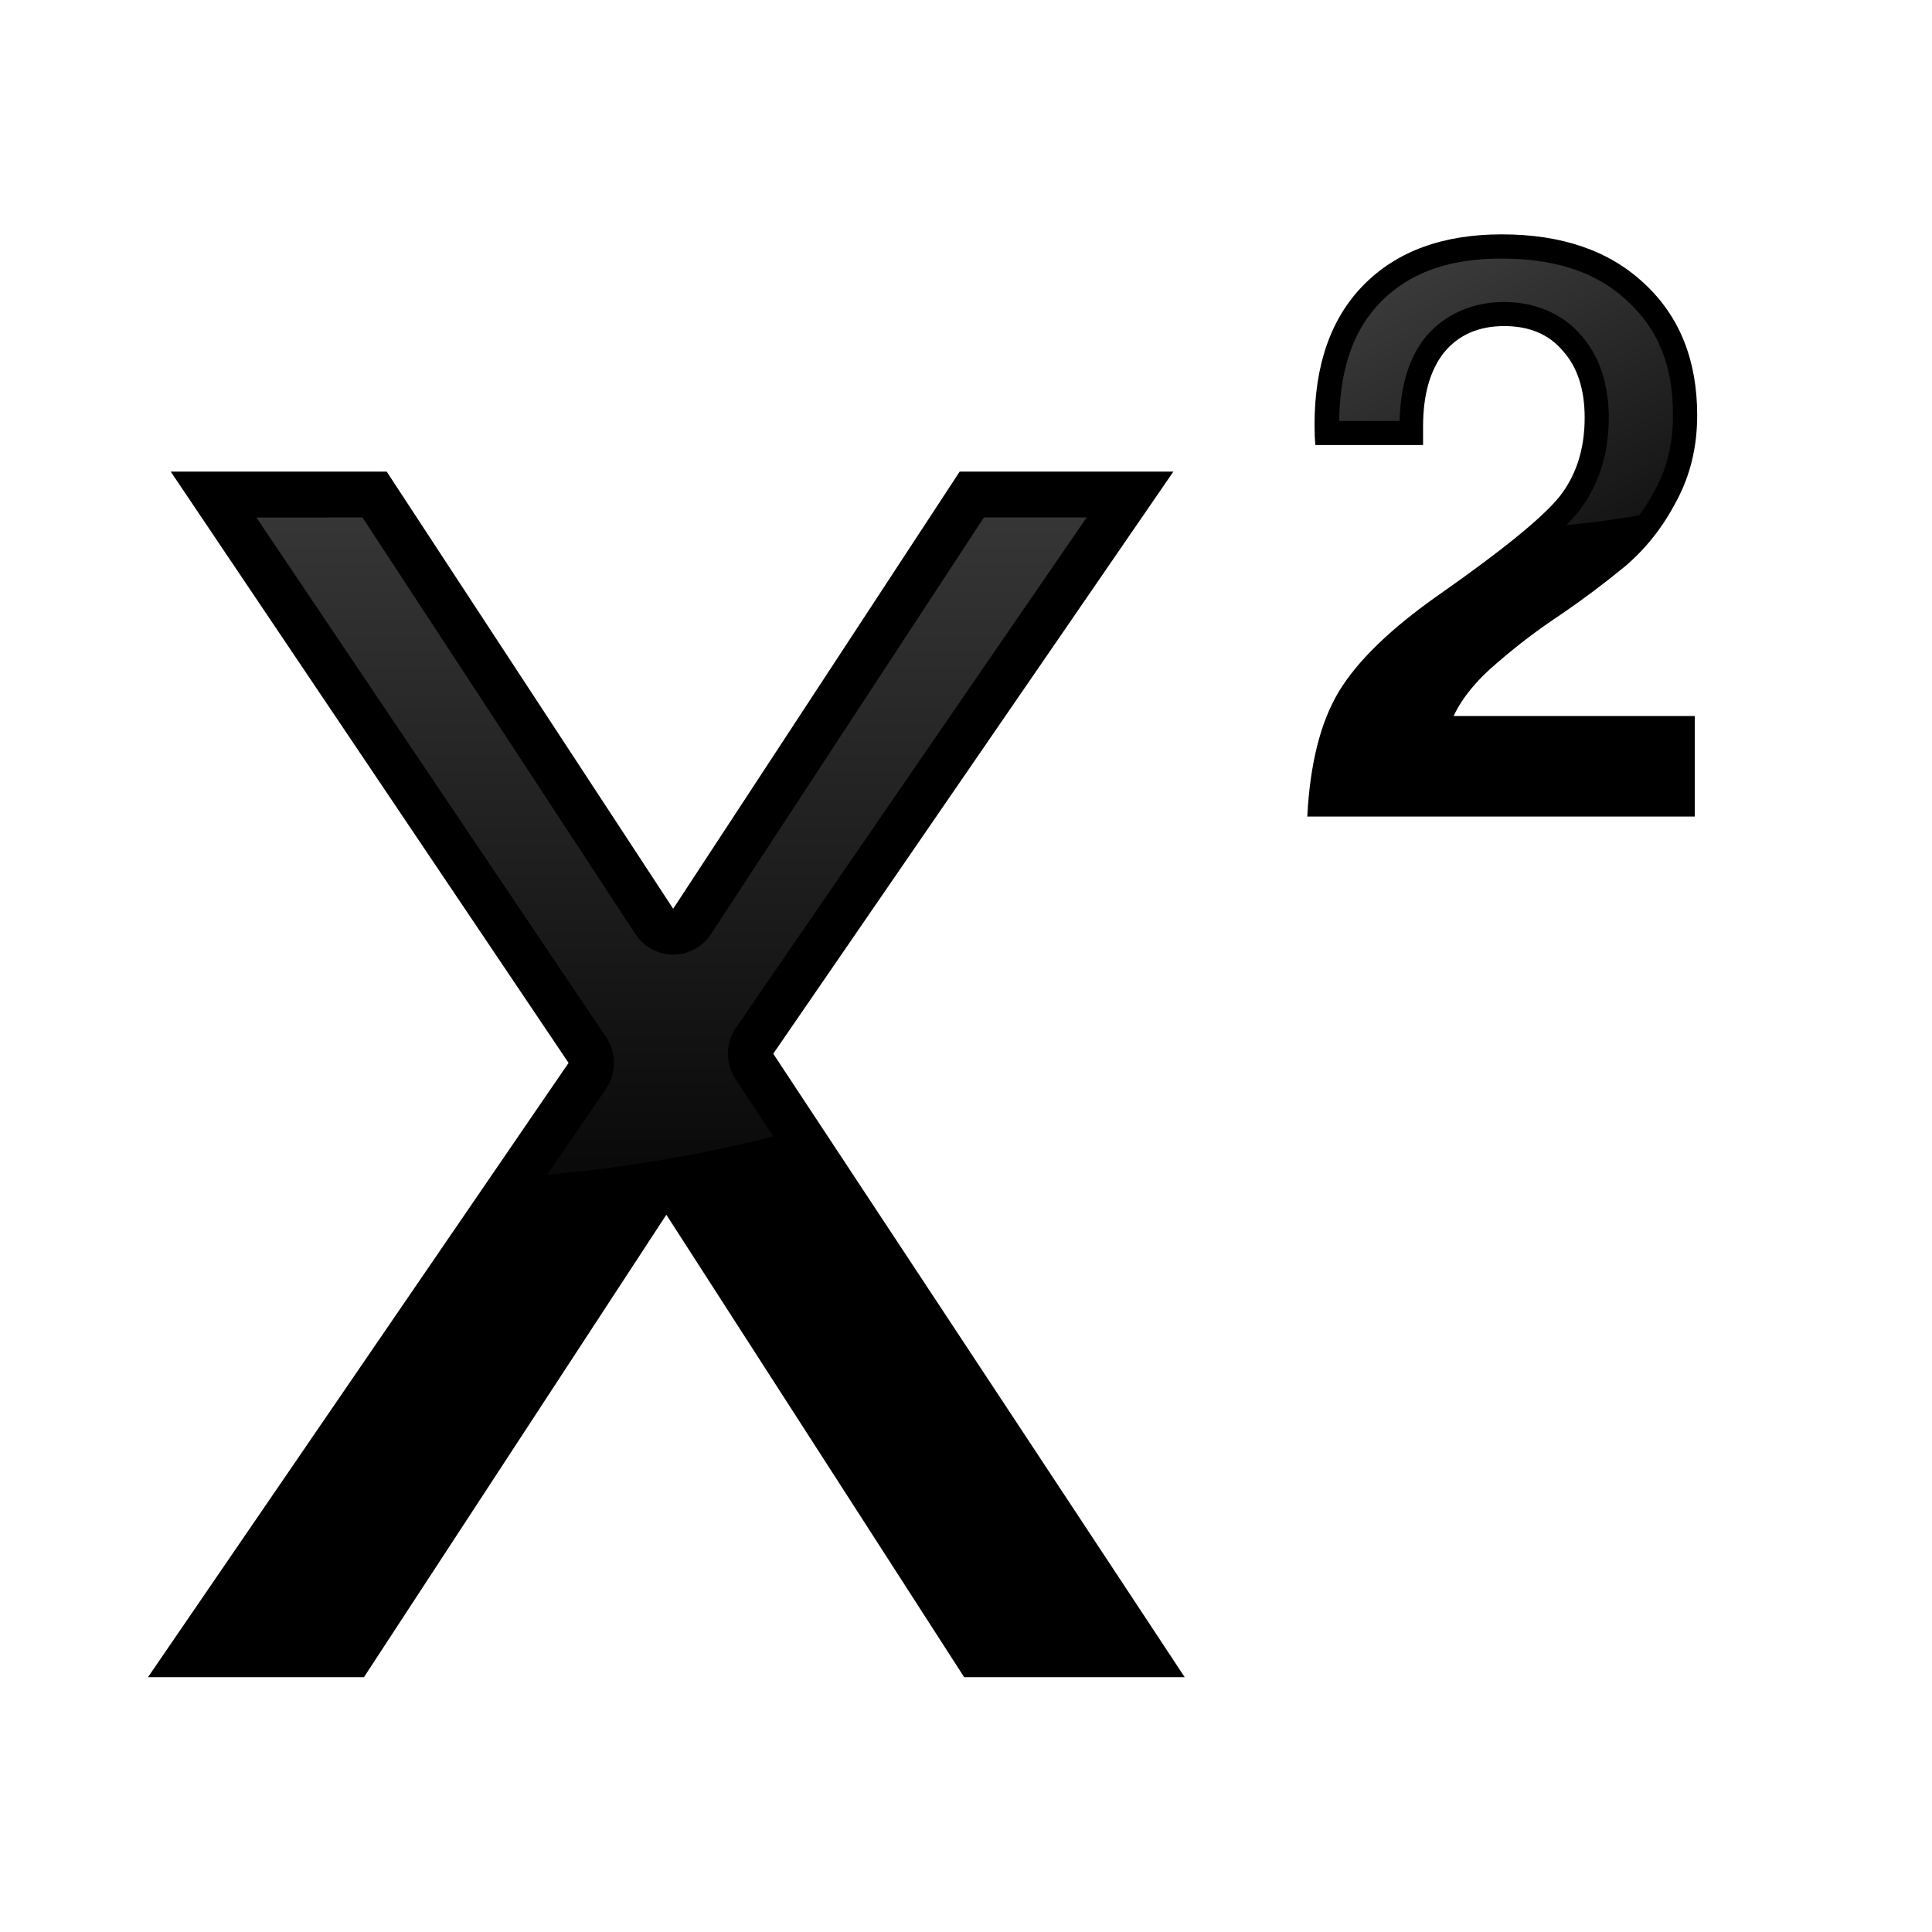 <svg height="32" viewBox="0 0 8.467 8.467" width="32" xmlns="http://www.w3.org/2000/svg" xmlns:xlink="http://www.w3.org/1999/xlink"><linearGradient id="a"><stop offset="0" stop-color="#5c5c5c"/><stop offset="1" stop-color="#5c5c5c" stop-opacity="0"/></linearGradient><linearGradient id="b" gradientUnits="userSpaceOnUse" x1="15.281" x2="15.281" xlink:href="#a" y1="268.424" y2="288.533"/><linearGradient id="c" gradientUnits="userSpaceOnUse" x1="21.929" x2="29.041" xlink:href="#a" y1="262.402" y2="276.3"/><g transform="matrix(.25 0 0 .253 0 -67.25)"><path d="m13.555 284.063 7.213 10.8h-3.866l-5.221-8.011-5.301 8.011h-3.786l7.373-10.641-6.974-10.242h3.786l5.022 7.572 5.022-7.572h3.746z" stroke-width=".998"/><path d="m4.495 274.775 6.129 9a.795.795 0 0 1 -.004.9l-1.029 1.485a17.462 11.113 0 0 0 3.966-.664l-.662-.991a.795.795 0 0 1 .008-.895l6.146-8.836h-1.801l-4.785 7.217a.795.795 0 0 1 -1.324 0l-4.785-7.217z" fill="url(#b)" opacity=".85"/></g><g transform="matrix(.188 0 0 .188 1.646 -48.77)"><path d="m30.808 269.098q0 1.106-.487 2.005-.469.9-1.199 1.518-.731.6-1.499 1.124-.768.506-1.481 1.124-.712.6-1.012 1.237h5.622v2.343h-9.033q.094-1.837.731-2.905.656-1.087 2.343-2.268 2.193-1.537 2.792-2.268.6-.75.6-1.855 0-.993-.506-1.556-.487-.581-1.368-.581-.9 0-1.406.618-.487.618-.487 1.724v.431h-2.511q-.019-.206-.019-.469 0-2.099 1.143-3.261 1.162-1.181 3.223-1.181 2.099 0 3.317 1.143 1.237 1.143 1.237 3.074z" stroke-width=".469"/><path d="m26.254 265.443c-1.267 0-2.166.345-2.824 1.014-.625.636-.949 1.531-.967 2.771h1.408c.02-.76.191-1.431.592-1.939a.563.563 0 0 1 .006-.008c.44-.538 1.111-.826 1.84-.826.708 0 1.36.267 1.793.777.442.496.645 1.169.645 1.922 0 .839-.239 1.602-.723 2.207a.563.563 0 0 1 -.004.006c-.075.092-.165.189-.263.288a11.113 5.292 0 0 0 1.698-.227c.132-.182.256-.374.365-.584a.563.563 0 0 1 .006-.008c.279-.514.418-1.083.418-1.738 0-1.167-.347-2.003-1.056-2.658a.563.563 0 0 1 -.002-.004c-.695-.652-1.635-.992-2.932-.992z" fill="url(#c)" opacity=".85"/></g></svg>